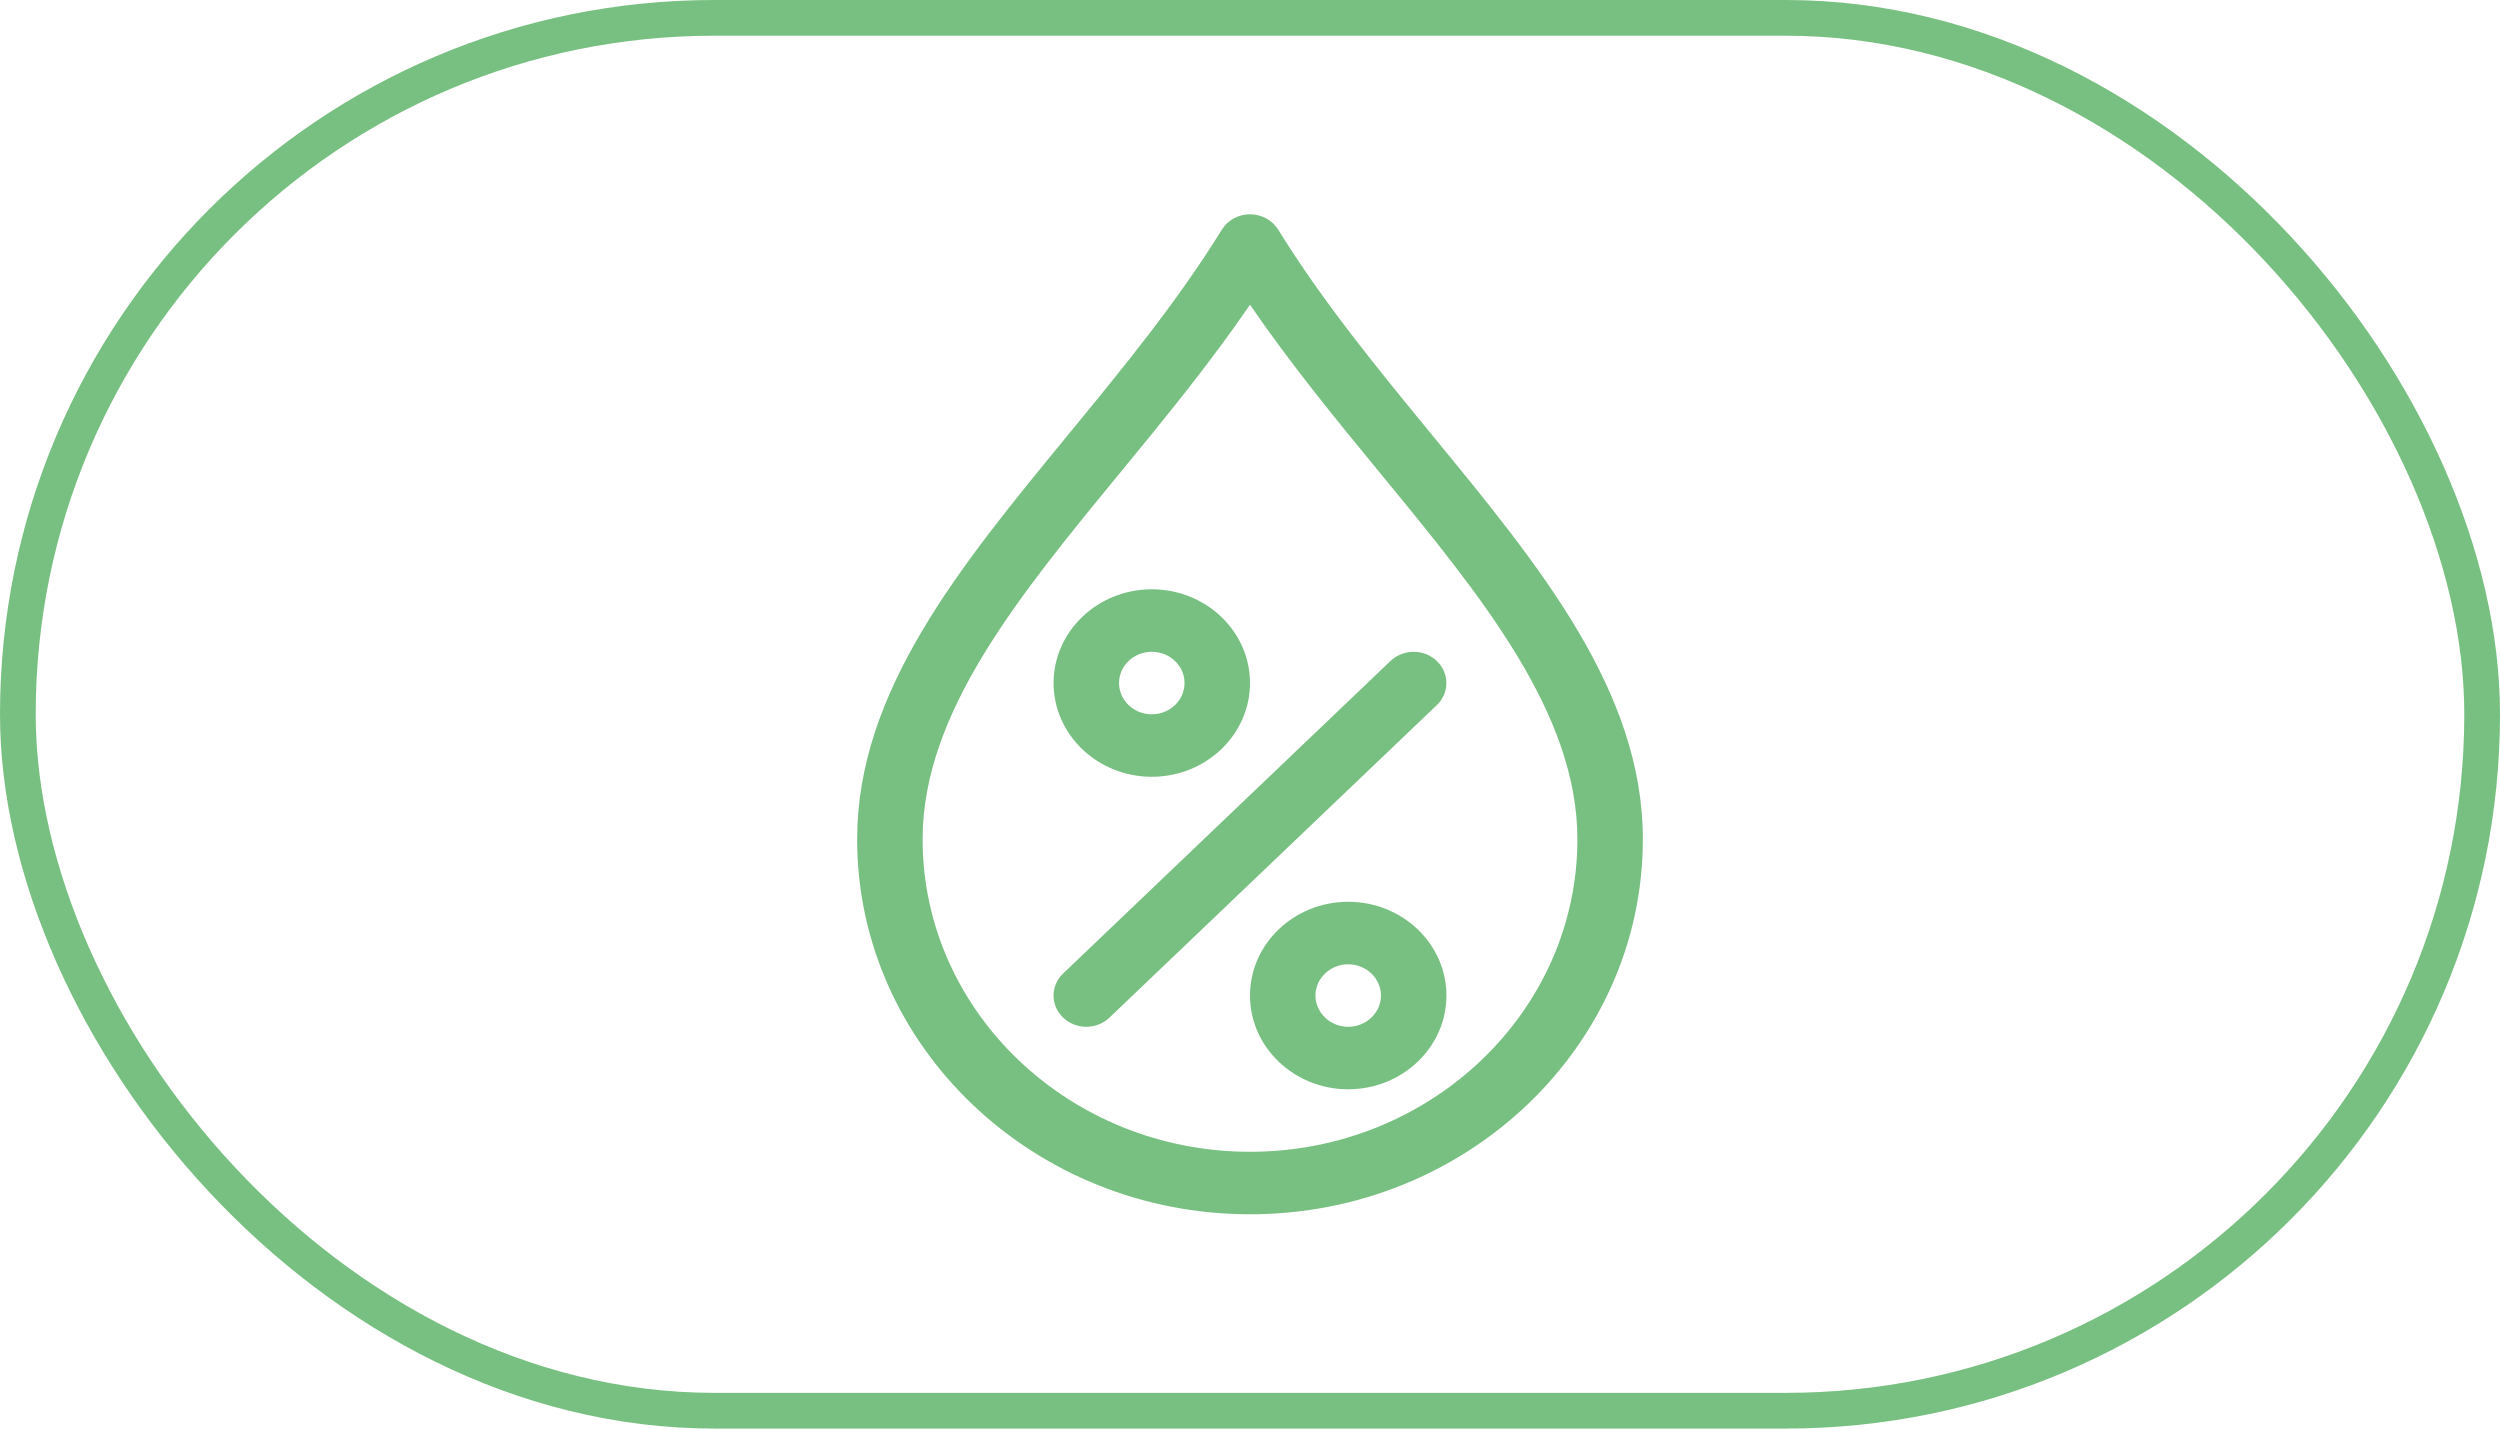 <svg width="70" height="40" viewBox="0 0 70 40" fill="none" xmlns="http://www.w3.org/2000/svg">
<rect x="0.5" y="0.5" width="69" height="39" rx="19.5" stroke="#78C081"/>
<g clip-path="url(#clip0_4962_55)">
<path d="M40.091 12.171C38.592 10.344 37.041 8.457 35.79 6.431C35.625 6.165 35.325 6 35 6C34.675 6 34.375 6.165 34.212 6.431C32.961 8.455 31.41 10.344 29.911 12.169C26.871 15.868 24 19.363 24 23.5C24 29.291 28.933 34 35 34C41.066 34 46 29.291 46 23.5C46 19.365 43.131 15.87 40.091 12.171ZM35 32.25C29.945 32.25 25.833 28.325 25.833 23.5C25.833 19.967 28.514 16.705 31.354 13.248C32.593 11.74 33.865 10.191 35 8.532C36.135 10.191 37.407 11.742 38.647 13.25C41.486 16.705 44.167 19.968 44.167 23.5C44.167 28.325 40.054 32.25 35 32.25Z" fill="#78C081"/>
<path d="M32.25 16.5C30.734 16.5 29.5 17.678 29.5 19.125C29.5 20.572 30.734 21.75 32.25 21.75C33.766 21.75 35 20.572 35 19.125C35 17.678 33.766 16.5 32.25 16.5ZM32.25 20C31.744 20 31.333 19.608 31.333 19.125C31.333 18.642 31.744 18.25 32.25 18.25C32.756 18.25 33.167 18.642 33.167 19.125C33.167 19.608 32.756 20 32.25 20Z" fill="#78C081"/>
<path d="M37.75 25.25C36.234 25.25 35 26.428 35 27.875C35 29.322 36.234 30.5 37.75 30.5C39.266 30.5 40.5 29.322 40.5 27.875C40.5 26.428 39.266 25.25 37.75 25.25ZM37.75 28.75C37.246 28.75 36.833 28.356 36.833 27.875C36.833 27.394 37.246 27 37.75 27C38.254 27 38.667 27.394 38.667 27.875C38.667 28.356 38.254 28.75 37.75 28.75Z" fill="#78C081"/>
<path d="M40.23 18.507C39.873 18.166 39.292 18.166 38.934 18.507L29.768 27.257C29.41 27.599 29.41 28.153 29.768 28.494C29.947 28.664 30.182 28.75 30.417 28.75C30.651 28.75 30.886 28.664 31.064 28.494L40.23 19.744C40.588 19.403 40.588 18.849 40.23 18.507Z" fill="#78C081"/>
</g>
<defs>
<clipPath id="clip0_4962_55">
<rect width="22" height="28" fill="white" transform="translate(24 6)"/>
</clipPath>
</defs>
</svg>
